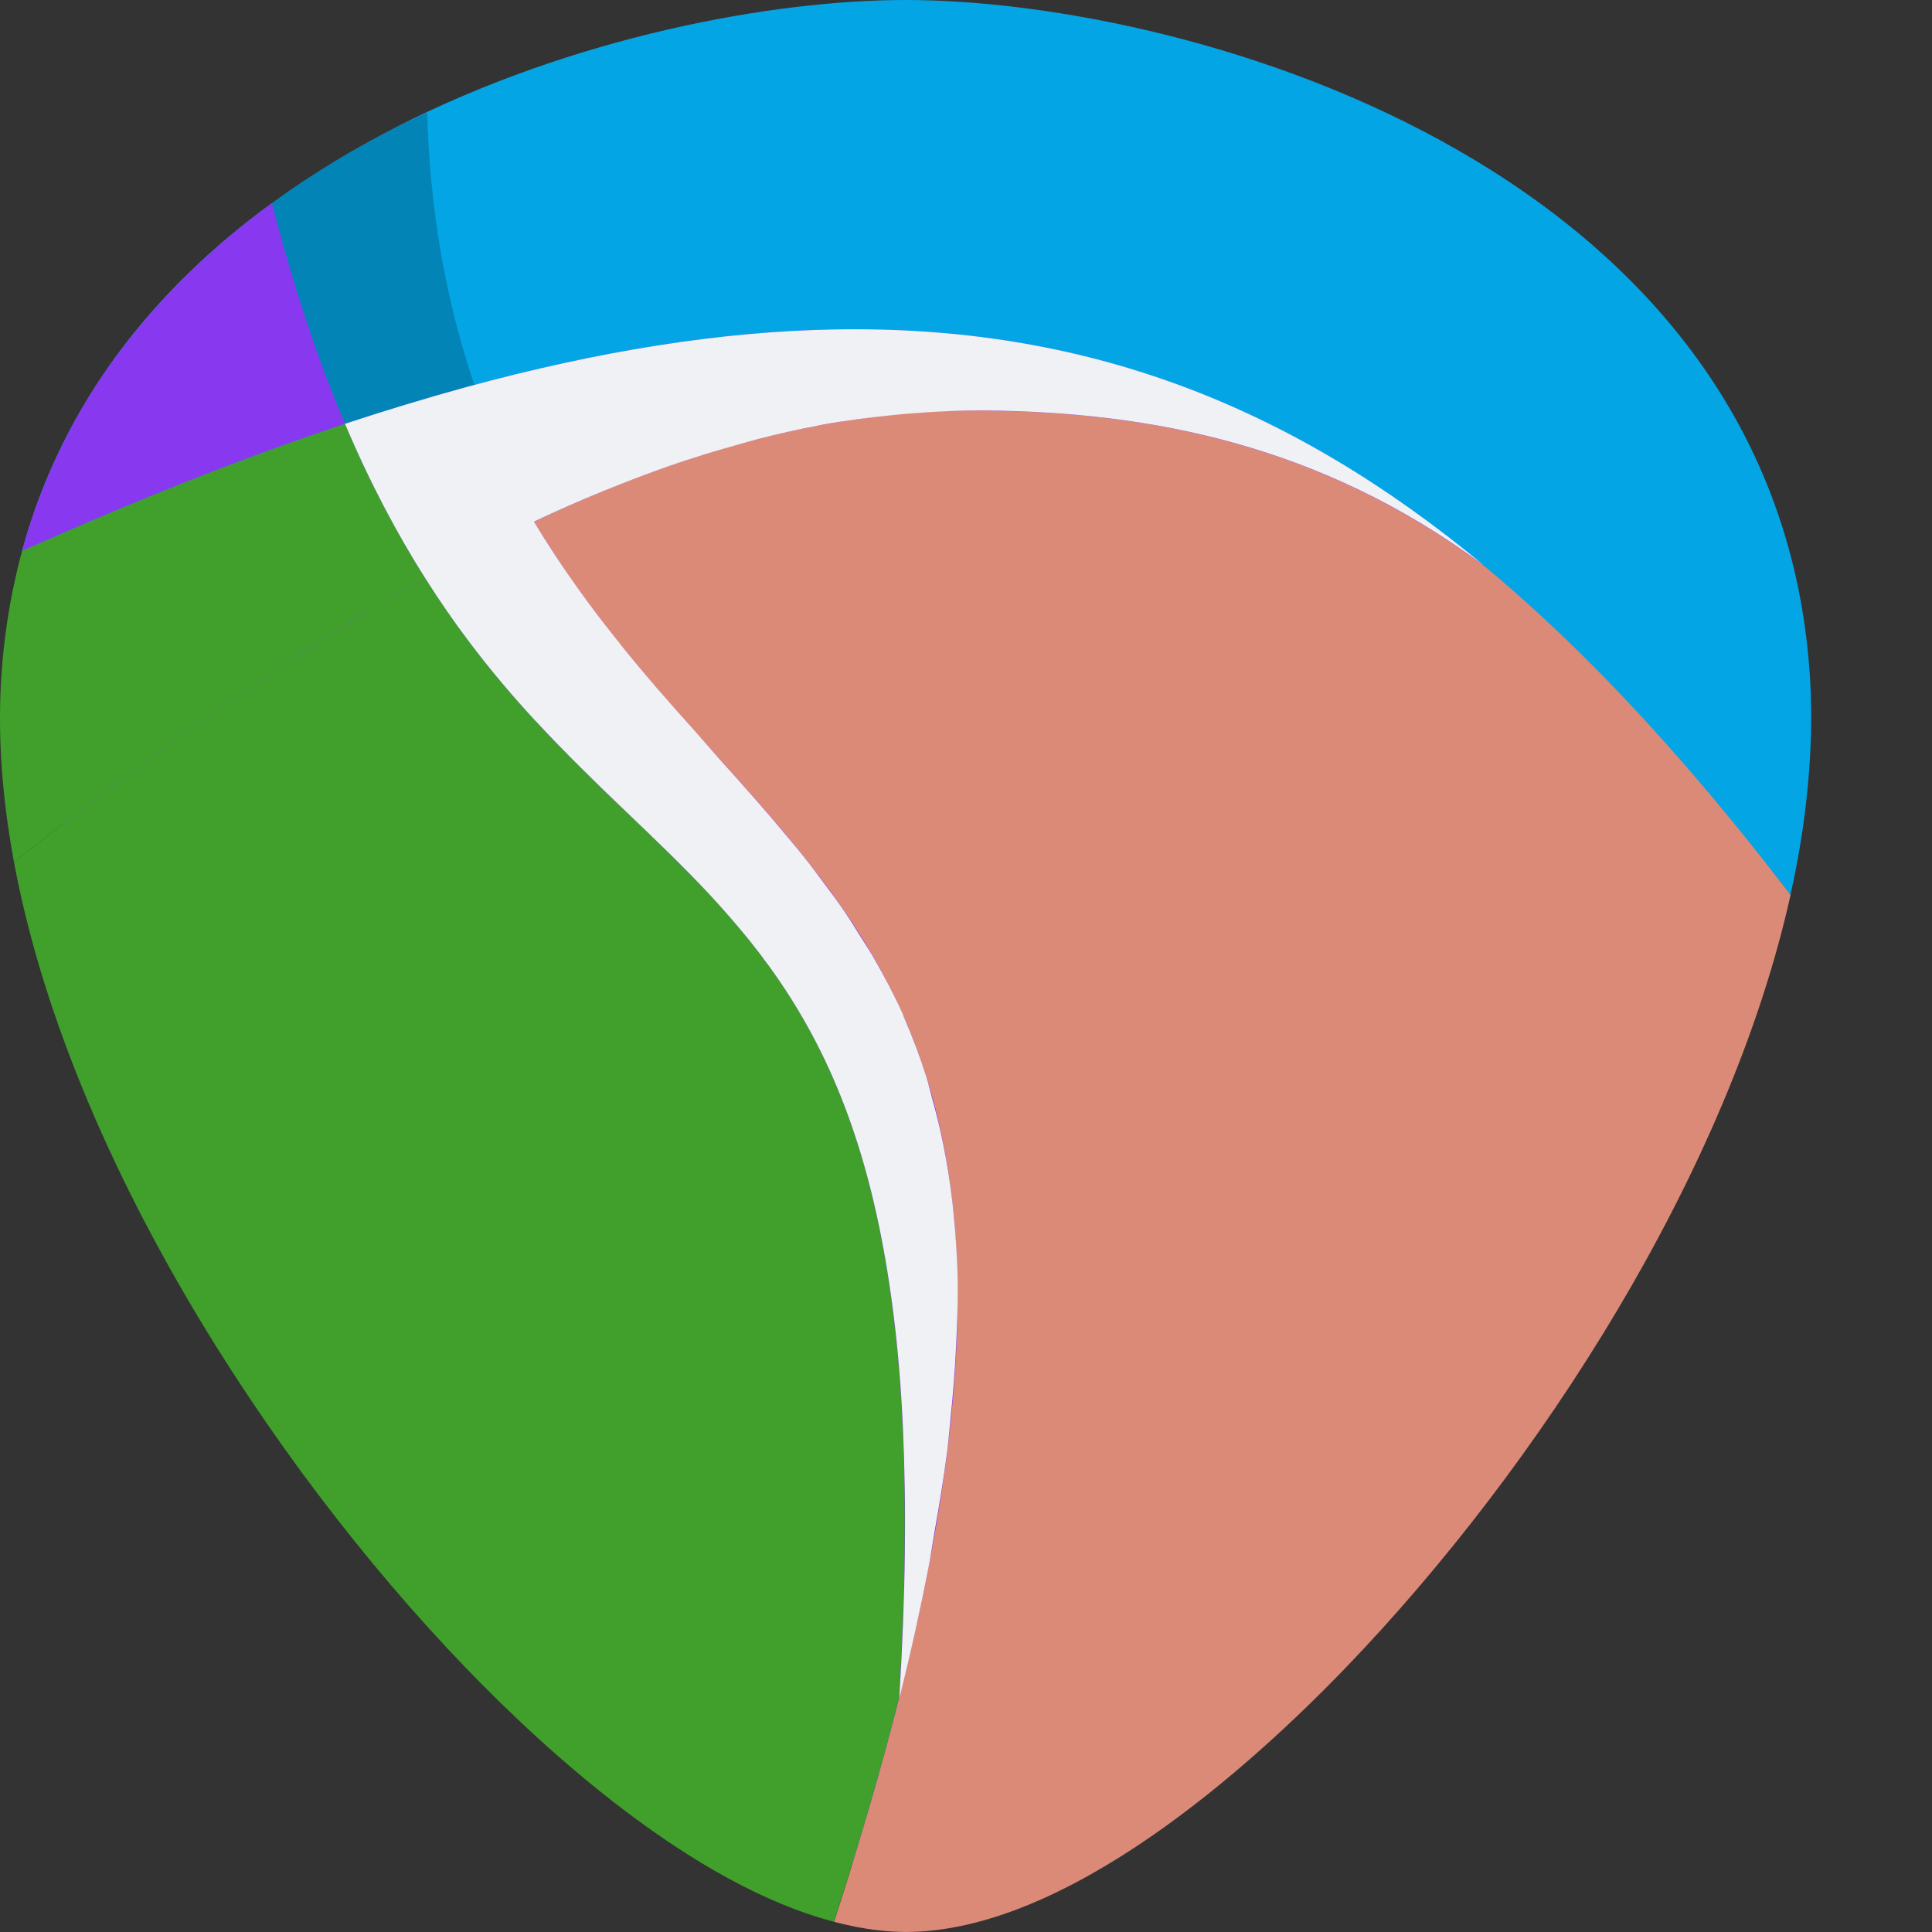 <svg xmlns="http://www.w3.org/2000/svg" width="16" height="16" version="1.1">
 <rect width="100%" height="100%" fill="#333333" stroke="none"/>
 <path style="fill:#8839ef" d="m 7.5,0.5 c -0.971,0 -2.398,0.256 -3.714,0.875 C 3.706,1.412 3.625,1.446 3.546,1.487 3.211,1.658 2.886,1.853 2.58,2.076 c -0.009,0.006 -0.017,0.013 -0.026,0.02 -0.047,0.035 -0.093,0.07 -0.139,0.105 -0.026,0.02 -0.05,0.042 -0.075,0.062 -0.052,0.042 -0.104,0.086 -0.155,0.13 -0.022,0.019 -0.046,0.037 -0.068,0.056 -0.007,0.006 -0.014,0.012 -0.021,0.018 -0.027,0.024 -0.051,0.05 -0.077,0.075 -0.048,0.045 -0.095,0.091 -0.142,0.138 -0.05,0.05 -0.098,0.101 -0.146,0.152 C 1.683,2.886 1.635,2.939 1.589,2.994 1.567,3.02 1.543,3.043 1.522,3.069 1.503,3.093 1.485,3.118 1.466,3.142 1.457,3.153 1.449,3.166 1.441,3.177 1.406,3.222 1.373,3.267 1.34,3.313 1.318,3.344 1.294,3.374 1.272,3.406 1.233,3.464 1.195,3.522 1.158,3.582 c 0,0 0,7.5e-4 0,7.5e-4 0,0 -7.4e-4,0 -7.4e-4,0 C 1.083,3.703 1.015,3.827 0.951,3.956 0.897,4.065 0.848,4.179 0.802,4.295 c -0.008,0.02 -0.016,0.039 -0.024,0.059 -0.026,0.068 -0.051,0.138 -0.074,0.209 -0.016,0.05 -0.03,0.1 -0.045,0.151 -0.006,0.022 -0.014,0.043 -0.02,0.064 C 0.545,5.128 0.486,5.503 0.472,5.906 0.457,6.323 0.496,6.755 0.578,7.194 0.992,9.419 2.531,11.835 4.086,13.449 c 0.63,0.654 1.761,1.684 2.859,1.972 0.115,0.03 0.229,0.054 0.343,0.066 0.071,0.008 0.142,0.013 0.212,0.013 1.253,0 2.677,-1.285 3.415,-2.051 1.496,-1.554 2.977,-3.849 3.456,-6.003 0.055,-0.249 0.097,-0.496 0.124,-0.74 0.03,-0.272 0.042,-0.539 0.033,-0.801 C 14.386,1.822 9.732,0.5 7.5,0.5 Z M 6.956,3.058 c 0.217,-0.004 0.427,0.003 0.636,0.016 -0.208,-0.013 -0.42,-0.02 -0.636,-0.016 z m 0,0 C 6.752,3.061 6.544,3.073 6.332,3.091 6.544,3.073 6.752,3.061 6.956,3.058 Z m 0.807,0.029 c 0.159,0.013 0.316,0.032 0.471,0.055 -0.155,-0.023 -0.312,-0.042 -0.471,-0.055 z m -1.596,0.022 c -0.158,0.016 -0.318,0.035 -0.481,0.059 0.163,-0.024 0.323,-0.043 0.481,-0.059 z m 2.231,0.057 C 8.592,3.199 8.783,3.239 8.97,3.287 8.783,3.238 8.592,3.199 8.399,3.166 Z m -2.922,0.035 c -0.163,0.027 -0.329,0.058 -0.497,0.093 0.168,-0.035 0.334,-0.066 0.497,-0.093 z m 3.623,0.123 c 0.149,0.042 0.296,0.088 0.441,0.139 -0.145,-0.051 -0.292,-0.098 -0.441,-0.139 z m -4.3,0.007 C 4.588,3.378 4.372,3.431 4.152,3.49 4.372,3.431 4.588,3.378 4.799,3.331 Z M 9.724,3.531 c 0.151,0.058 0.3,0.122 0.447,0.19 C 10.023,3.653 9.874,3.59 9.724,3.531 Z m 0.54,0.231 c 0.179,0.086 0.355,0.182 0.529,0.284 -0.175,-0.102 -0.35,-0.198 -0.529,-0.284 z m 0.674,0.374 c 0.13,0.08 0.259,0.164 0.387,0.253 -0.128,-0.089 -0.257,-0.173 -0.387,-0.253 z m 0.55,0.367 C 11.656,4.626 11.823,4.753 11.989,4.891 11.823,4.753 11.656,4.626 11.487,4.503 Z M 6.055,6.394 C 6.245,6.605 6.432,6.815 6.608,7.027 6.432,6.814 6.246,6.605 6.055,6.394 Z m 0.65,0.752 c 0.061,0.077 0.12,0.156 0.179,0.234 C 6.825,7.302 6.766,7.223 6.705,7.146 Z m 0.288,0.385 c 0.057,0.082 0.111,0.167 0.164,0.253 -0.053,-0.086 -0.107,-0.171 -0.164,-0.253 z M 7.253,7.937 C 7.333,8.076 7.409,8.22 7.477,8.373 7.409,8.22 7.333,8.076 7.253,7.937 Z m 0.234,0.464 C 7.551,8.545 7.608,8.696 7.659,8.855 7.608,8.696 7.55,8.545 7.487,8.401 Z m 0.217,0.628 c 0.032,0.117 0.063,0.235 0.088,0.361 -0.025,-0.126 -0.056,-0.244 -0.088,-0.361 z M 7.862,9.832 c 0.003,0.023 0.005,0.047 0.007,0.07 -0.002,-0.023 -0.005,-0.047 -0.007,-0.07 z m 0.027,1.139 c -0.008,0.164 -0.022,0.337 -0.04,0.514 0.018,-0.177 0.032,-0.35 0.04,-0.514 z m -0.069,0.8 c -0.025,0.2 -0.061,0.413 -0.099,0.63 0.038,-0.217 0.074,-0.43 0.099,-0.63 z m -0.146,0.909 c -0.062,0.317 -0.135,0.649 -0.225,1.005 0.09,-0.356 0.163,-0.688 0.225,-1.005 z"/>
 <path style="fill:#dc8a78" d="m 8.163,3.4 c -0.45,-0.005 -0.903,0.035 -1.363,0.12 -2.52e-4,4.7e-5 -5.13e-4,-4.7e-5 -7.9e-4,0 -0.766,0.142 -1.552,0.409 -2.377,0.801 0.113,0.187 0.23,0.364 0.349,0.533 0.12,0.169 0.242,0.328 0.366,0.482 0.866,1.078 1.799,1.853 2.338,3.062 9.5e-5,2.15e-4 -9.6e-5,5.6e-4 0,8e-4 0.269,0.604 0.44,1.317 0.454,2.23 3e-6,2.68e-4 -5e-6,5.2e-4 0,8e-4 0.014,0.914 -0.127,2.027 -0.483,3.434 -0.144,0.568 -0.322,1.183 -0.539,1.852 0.123,0.032 0.245,0.057 0.366,0.07 0.076,0.008 0.152,0.014 0.227,0.014 1.336,0 2.856,-1.37 3.643,-2.187 1.596,-1.657 3.176,-4.106 3.686,-6.403 C 13.983,6.307 13.318,5.445 12.288,4.684 10.931,3.679 9.524,3.416 8.163,3.4 Z"/>
 <path style="fill:#40a02b" d="M 0.183,4.562 C 0.082,4.936 0.018,5.336 0.003,5.766 -0.012,6.211 0.029,6.672 0.116,7.14 1.345,6.166 2.468,5.383 3.522,4.789 3.29,4.423 3.066,4.003 2.857,3.51 2.857,3.51 0.627,3.02 0.183,4.562 Z"/>
 <path style="fill:#04a5e5" d="M 14.997,5.766 C 14.845,1.41 9.88,1.5e-5 7.5,1.5e-5 6.402,1.5e-5 4.754,0.301 3.282,1.052 2.925,1.235 2.578,1.444 2.252,1.682 1.297,2.377 0.521,3.319 0.183,4.562 1.134,4.139 2.023,3.786 2.857,3.51 3.202,3.396 3.537,3.294 3.865,3.205 7.412,2.237 9.952,2.743 12.288,4.684 c 0.861,0.715 1.694,1.623 2.54,2.726 0.059,-0.265 0.104,-0.529 0.132,-0.788 0.032,-0.29 0.046,-0.575 0.036,-0.854 z"/>
 <path style="fill:#40a02b" d="M 3.522,4.789 C 2.468,5.383 1.345,6.166 0.116,7.14 c 0.442,2.373 2.083,4.95 3.741,6.672 0.672,0.698 1.879,1.797 3.049,2.103 0.217,-0.669 0.396,-1.284 0.539,-1.852 2.4e-5,-9.5e-5 -2.3e-5,-1.49e-4 0,-2.98e-4 0,0 0,-2.98e-4 0,-2.98e-4 0.013,-0.214 0.023,-0.421 0.031,-0.621 0,0 0,-2.98e-4 0,-2.98e-4 0.008,-0.2 0.013,-0.393 0.015,-0.58 0,0 0,-2.98e-4 0,-2.98e-4 0.002,-0.186 0.002,-0.366 -5.92e-4,-0.54 0,0 0,-2.98e-4 0,-2.98e-4 -0.005,-0.347 -0.021,-0.67 -0.045,-0.97 0,0 0,-2.99e-4 0,-2.99e-4 -0.012,-0.15 -0.027,-0.294 -0.044,-0.433 0,0 0,-2.99e-4 0,-2.99e-4 -0.033,-0.278 -0.076,-0.536 -0.125,-0.775 -0.225,-1.076 -0.609,-1.782 -1.077,-2.362 0,0 0,-2.98e-4 0,-2.98e-4 C 6.149,7.716 6.095,7.653 6.042,7.591 5.934,7.468 5.822,7.35 5.708,7.233 5.479,7 5.239,6.776 4.994,6.539 4.872,6.42 4.748,6.298 4.624,6.171 4.562,6.107 4.5,6.042 4.438,5.975 c 0,0 -2.977e-4,-2.98e-4 -2.977e-4,-2.98e-4 C 4.252,5.773 4.066,5.555 3.883,5.312 3.761,5.15 3.64,4.976 3.522,4.789 Z"/>
 <path style="fill:#8839ef" d="M 2.252,1.682 C 2.193,1.725 2.134,1.769 2.075,1.815 1.967,1.899 1.861,1.988 1.758,2.08 c -0.007,0.007 -0.015,0.013 -0.022,0.02 -1.017e-4,9.1e-5 -1.933e-4,1.49e-4 -2.974e-4,2.99e-4 -0.22,0.197 -0.425,0.411 -0.612,0.641 -4.65e-5,5.6e-5 4.68e-5,2.98e-4 0,2.98e-4 C 1.103,2.766 1.083,2.792 1.063,2.818 0.992,2.909 0.922,3.002 0.856,3.099 0.814,3.161 0.774,3.224 0.734,3.288 c -4.28e-5,7e-5 4.29e-5,1.49e-4 0,2.98e-4 C 0.656,3.416 0.582,3.549 0.515,3.686 0.457,3.803 0.404,3.924 0.355,4.048 c -0.008,0.021 -0.018,0.041 -0.026,0.062 -3.21e-5,8.6e-5 3.2e-5,1.5e-4 0,2.99e-4 -0.028,0.073 -0.054,0.147 -0.078,0.222 -0.017,0.053 -0.033,0.107 -0.048,0.161 -0.007,0.023 -0.014,0.045 -0.02,0.068 -2.47e-5,9.1e-5 2.45e-5,1.49e-4 0,2.98e-4 C 1.134,4.139 2.023,3.787 2.857,3.51 2.637,2.99 2.433,2.388 2.252,1.682 Z"/>
 <path style="opacity:0.2" d="m 3.538,0.933 c -0.085,0.04 -0.172,0.077 -0.256,0.12 -0.357,0.182 -0.704,0.391 -1.03,0.629 -0.01,0.007 -0.018,0.015 -0.028,0.022 0.009,-0.007 0.018,-0.014 0.028,-0.021 C 2.433,2.389 2.637,2.99 2.857,3.51 3.202,3.396 3.537,3.295 3.864,3.205 c 0.022,-0.006 0.043,-0.011 0.065,-0.016 C 3.686,2.472 3.559,1.719 3.538,0.933 Z"/>
 <path style="fill:#eff1f5" d="M 6.919,2.728 C 5.983,2.744 4.973,2.903 3.864,3.205 3.537,3.295 3.202,3.396 2.857,3.51 3.066,4.003 3.29,4.423 3.522,4.789 3.64,4.976 3.761,5.15 3.883,5.312 4.066,5.555 4.252,5.773 4.438,5.974 h 7.894e-4 c 0.062,0.067 0.124,0.132 0.186,0.196 0.124,0.128 0.248,0.25 0.37,0.369 0.245,0.237 0.485,0.461 0.714,0.694 0.114,0.116 0.225,0.235 0.333,0.359 0.054,0.062 0.107,0.125 0.159,0.189 0.467,0.58 0.852,1.286 1.077,2.362 0.05,0.239 0.092,0.497 0.126,0.775 0.017,0.139 0.032,0.284 0.044,0.434 0.025,0.3 0.039,0.622 0.045,0.97 v 8e-4 c 0.003,0.174 0.003,0.353 7.9e-4,0.54 -0.002,0.186 -0.008,0.38 -0.015,0.58 v 8e-4 c -0.008,0.2 -0.018,0.407 -0.031,0.621 0.096,-0.38 0.174,-0.735 0.24,-1.073 0.02,-0.103 0.033,-0.196 0.05,-0.296 0.041,-0.232 0.079,-0.46 0.106,-0.673 0.013,-0.105 0.021,-0.203 0.031,-0.303 0.019,-0.189 0.034,-0.374 0.042,-0.548 0.009,-0.184 0.017,-0.369 0.015,-0.538 -4e-6,-2.53e-4 4e-6,-5.2e-4 0,-8e-4 0,0 0,-8e-4 0,-8e-4 -0.003,-0.211 -0.017,-0.408 -0.036,-0.598 -0.003,-0.025 -0.005,-0.052 -0.008,-0.077 -0.019,-0.164 -0.044,-0.319 -0.074,-0.47 -0.027,-0.14 -0.061,-0.271 -0.097,-0.401 -0.015,-0.055 -0.028,-0.114 -0.045,-0.168 -0.054,-0.171 -0.116,-0.333 -0.183,-0.488 -0.004,-0.009 -0.007,-0.02 -0.011,-0.029 0,0 0,-8e-4 0,-8e-4 C 7.403,8.235 7.322,8.082 7.236,7.933 7.204,7.877 7.169,7.824 7.135,7.77 7.078,7.678 7.021,7.587 6.96,7.5 6.922,7.446 6.882,7.392 6.842,7.339 6.778,7.252 6.713,7.164 6.644,7.079 6.614,7.041 6.582,7.003 6.551,6.966 6.362,6.737 6.163,6.513 5.959,6.287 5.893,6.213 5.83,6.139 5.764,6.065 5.555,5.832 5.345,5.594 5.138,5.336 c -1.26e-4,-1.57e-4 1.26e-4,-6.4e-4 0,-8e-4 C 5.014,5.181 4.891,5.022 4.772,4.853 4.652,4.685 4.535,4.508 4.422,4.32 c 0.191,-0.091 0.379,-0.173 0.566,-0.25 0.049,-0.02 0.097,-0.039 0.145,-0.058 0.138,-0.055 0.275,-0.106 0.412,-0.154 0.059,-0.021 0.118,-0.04 0.177,-0.059 0.127,-0.042 0.254,-0.079 0.38,-0.114 0.057,-0.016 0.114,-0.033 0.171,-0.048 0.169,-0.043 0.338,-0.082 0.505,-0.113 0.007,-0.001 0.014,-0.003 0.022,-0.005 0,0 7.89e-4,0 7.89e-4,0 0.201,-0.037 0.401,-0.062 0.6,-0.082 0.057,-0.006 0.113,-0.011 0.17,-0.015 0.198,-0.015 0.397,-0.025 0.594,-0.023 1.361,0.016 2.768,0.279 4.125,1.284 C 10.682,3.349 8.979,2.693 6.92,2.728 Z"/>
</svg>
